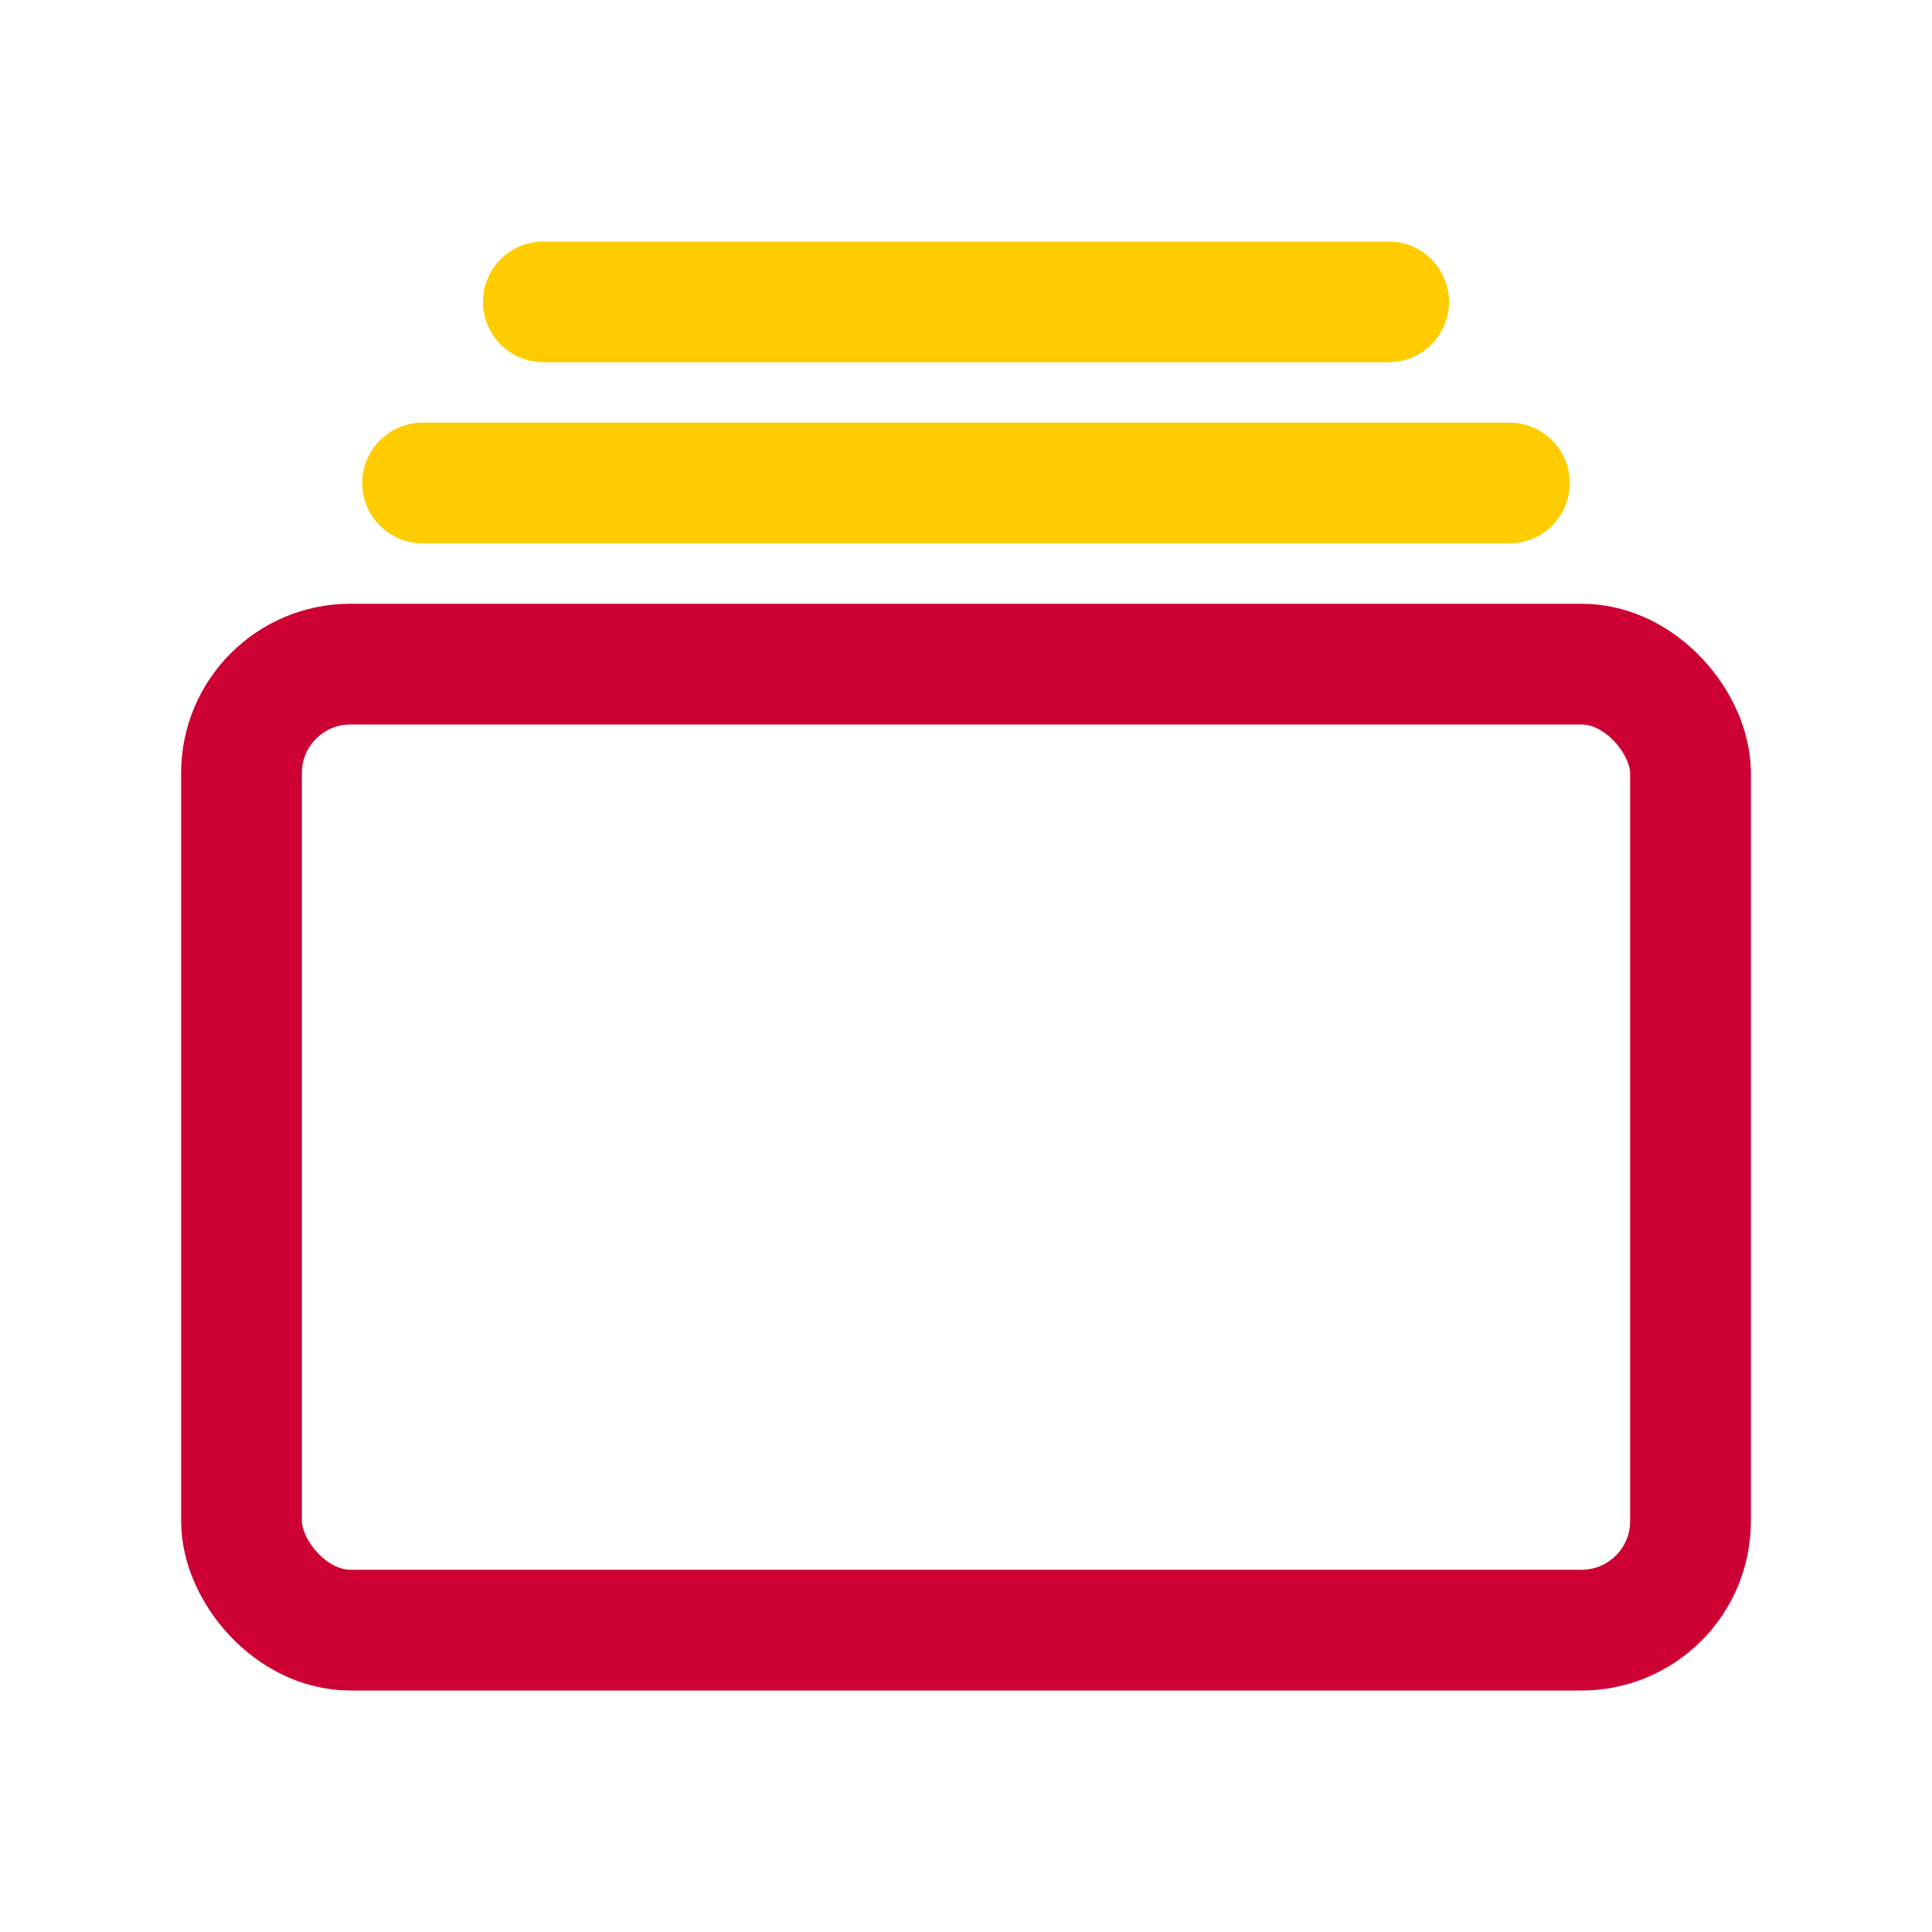 <svg xmlns="http://www.w3.org/2000/svg" class="ionicon" viewBox="0 0 512 512"><title>Albums</title><rect x="64" y="176" width="384" height="256" rx="28.87" ry="28.87" fill="none" stroke="#cc0033" stroke-linejoin="round" stroke-width="32"/><path stroke="#ffcc00" stroke-linecap="round" stroke-miterlimit="10" stroke-width="32" d="M144 80h224M112 128h288"/></svg>